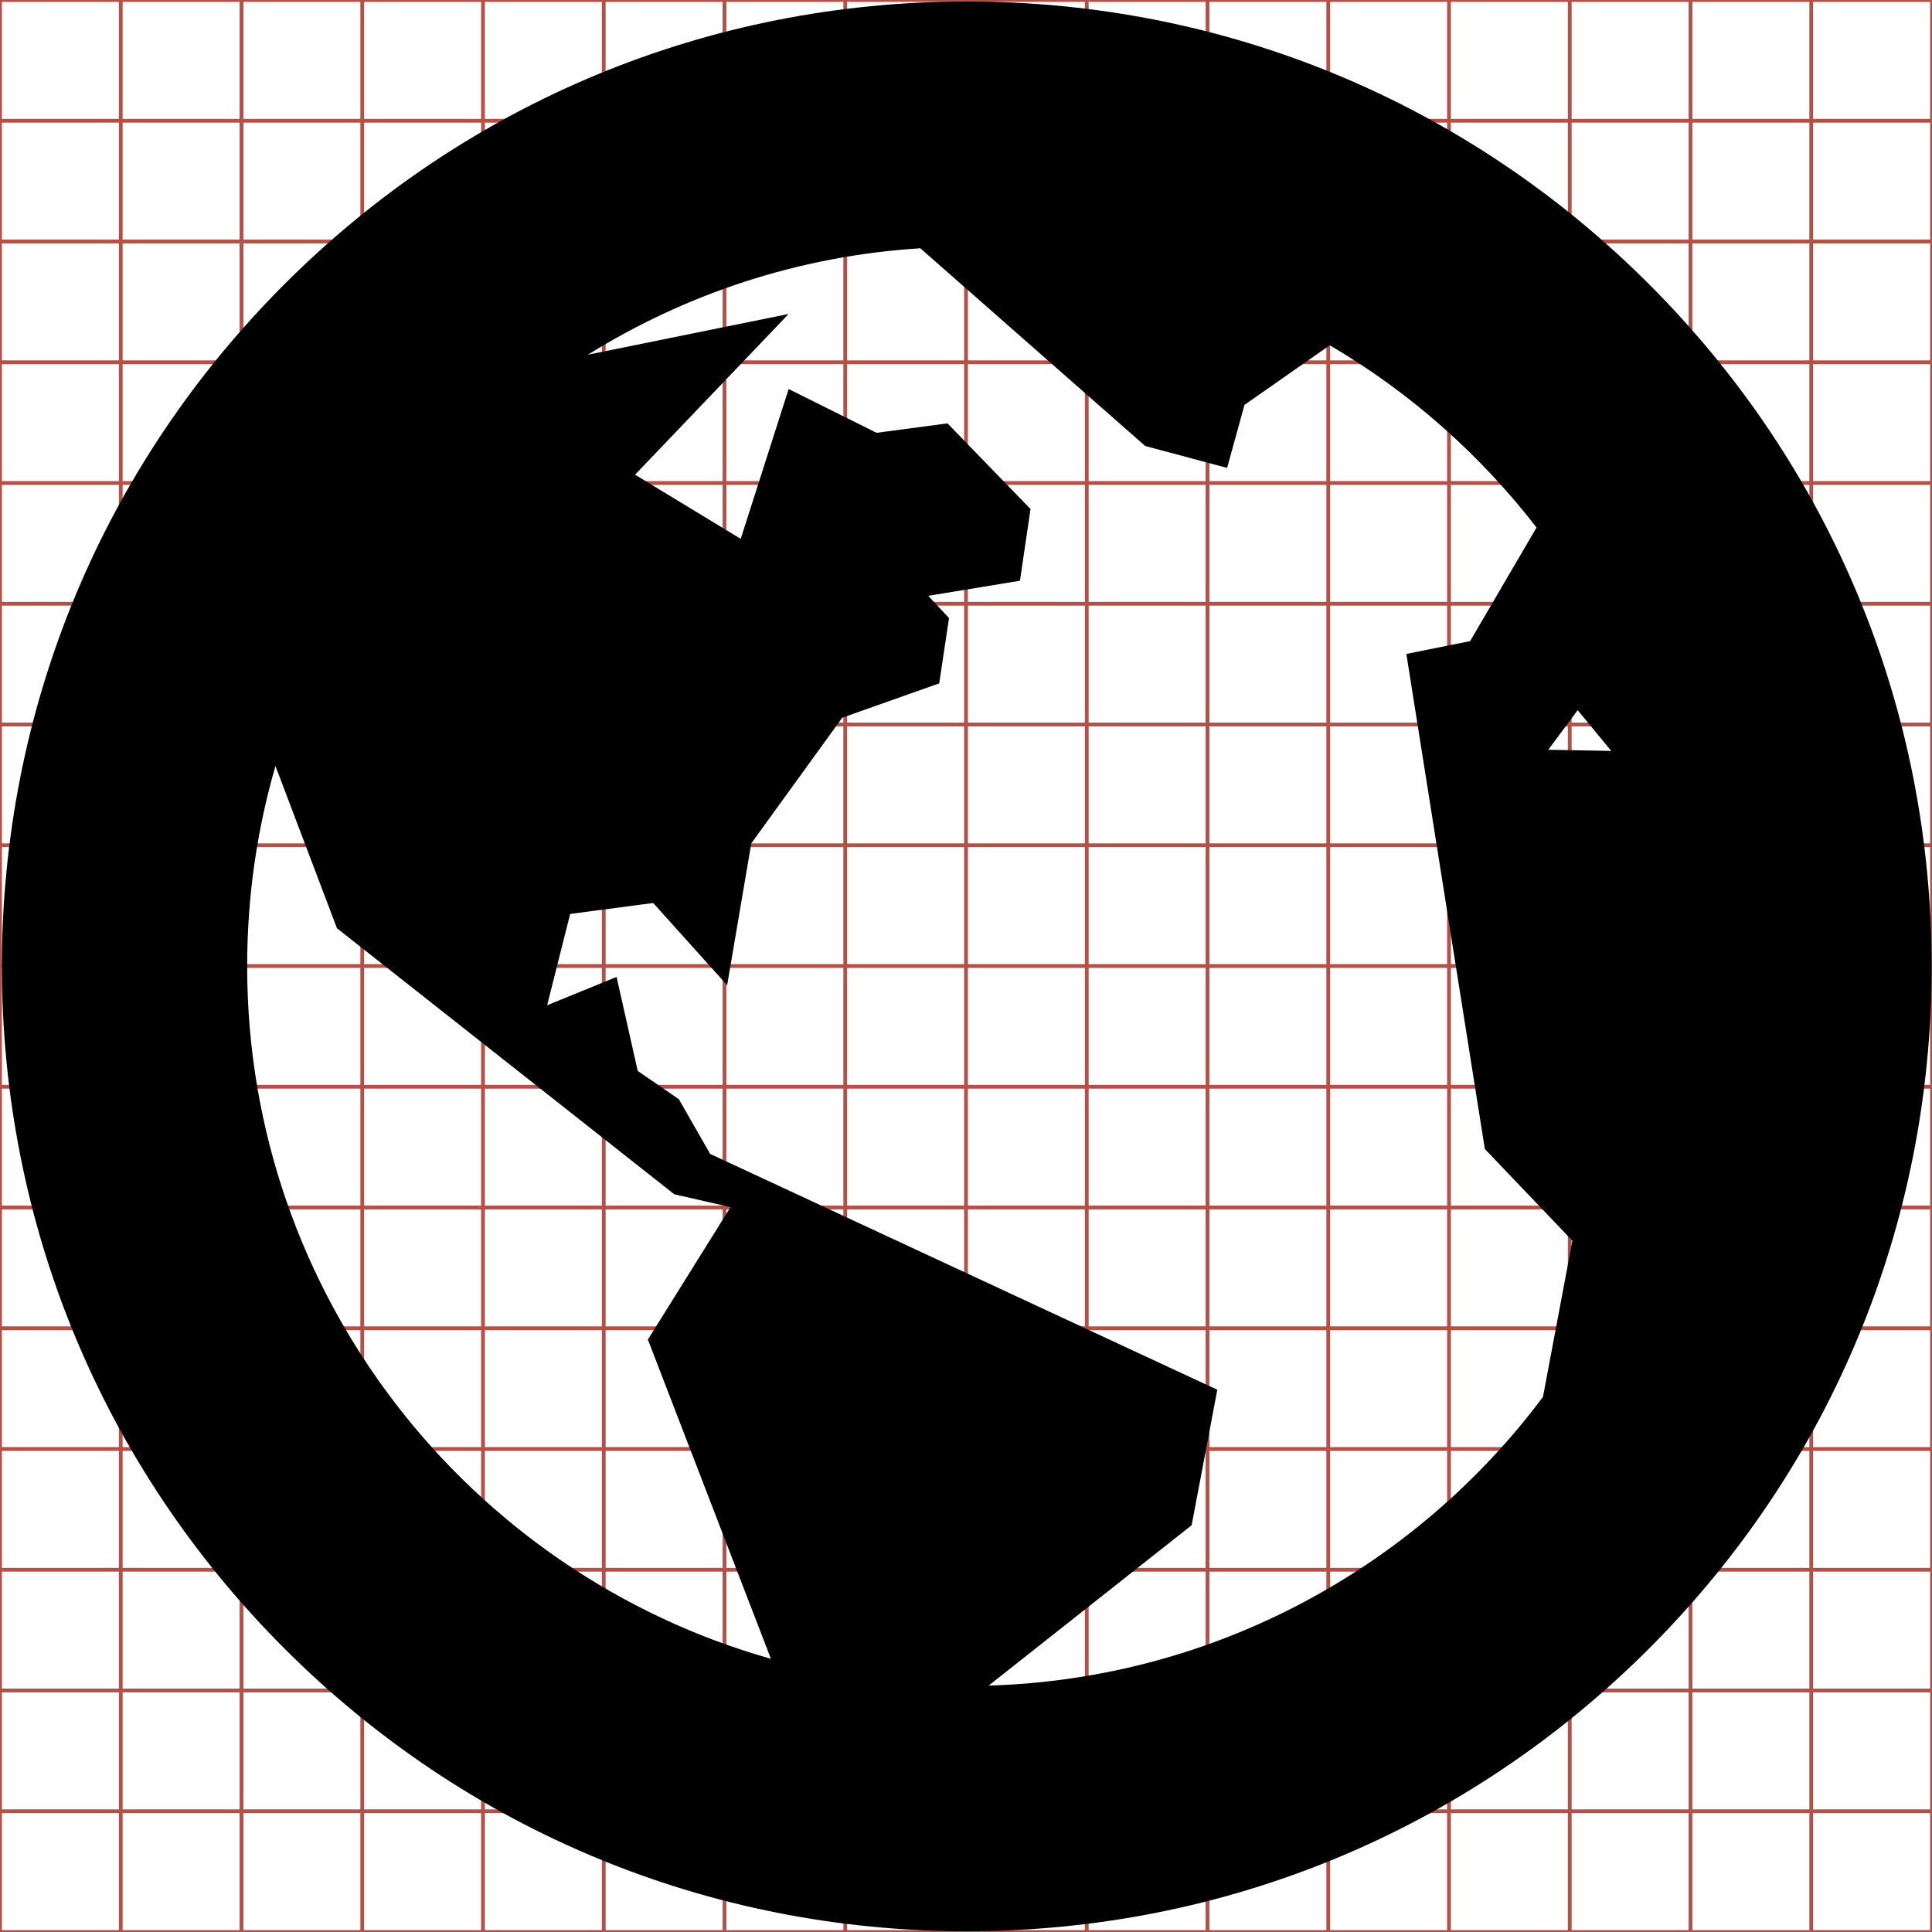 <?xml version="1.0" encoding="utf-8"?>
<!-- Generator: Adobe Illustrator 19.1.0, SVG Export Plug-In . SVG Version: 6.00 Build 0)  -->
<svg version="1.1" id="Layer_1" xmlns="http://www.w3.org/2000/svg" xmlns:xlink="http://www.w3.org/1999/xlink" x="0px" y="0px"
	 viewBox="248 -248 512 512" style="enable-background:new 248 -248 512 512;" xml:space="preserve">
<style type="text/css">
	.st0{fill:none;stroke:#B35047;}
</style>
<g id="svgGrid">
	<line class="st0" x1="280" y1="-248" x2="280" y2="264"/>
	<line class="st0" x1="312" y1="-248" x2="312" y2="264"/>
	<line class="st0" x1="344" y1="-248" x2="344" y2="264"/>
	<line class="st0" x1="376" y1="-248" x2="376" y2="264"/>
	<line class="st0" x1="408" y1="-248" x2="408" y2="264"/>
	<line class="st0" x1="440" y1="-248" x2="440" y2="264"/>
	<line class="st0" x1="472" y1="-248" x2="472" y2="264"/>
	<line class="st0" x1="504" y1="-248" x2="504" y2="264"/>
	<line class="st0" x1="536" y1="-248" x2="536" y2="264"/>
	<line class="st0" x1="568" y1="-248" x2="568" y2="264"/>
	<line class="st0" x1="600" y1="-248" x2="600" y2="264"/>
	<line class="st0" x1="632" y1="-248" x2="632" y2="264"/>
	<line class="st0" x1="664" y1="-248" x2="664" y2="264"/>
	<line class="st0" x1="696" y1="-248" x2="696" y2="264"/>
	<line class="st0" x1="728" y1="-248" x2="728" y2="264"/>
	<line class="st0" x1="248" y1="-216" x2="760" y2="-216"/>
	<line class="st0" x1="248" y1="-184" x2="760" y2="-184"/>
	<line class="st0" x1="248" y1="-152" x2="760" y2="-152"/>
	<line class="st0" x1="248" y1="-120" x2="760" y2="-120"/>
	<line class="st0" x1="248" y1="-88" x2="760" y2="-88"/>
	<line class="st0" x1="248" y1="-56" x2="760" y2="-56"/>
	<line class="st0" x1="248" y1="-24" x2="760" y2="-24"/>
	<line class="st0" x1="248" y1="8" x2="760" y2="8"/>
	<line class="st0" x1="248" y1="40" x2="760" y2="40"/>
	<line class="st0" x1="248" y1="72" x2="760" y2="72"/>
	<line class="st0" x1="248" y1="104" x2="760" y2="104"/>
	<line class="st0" x1="248" y1="136" x2="760" y2="136"/>
	<line class="st0" x1="248" y1="168" x2="760" y2="168"/>
	<line class="st0" x1="248" y1="200" x2="760" y2="200"/>
	<line class="st0" x1="248" y1="232" x2="760" y2="232"/>
	<rect x="248" y="-248" class="st0" width="512" height="512"/>
</g>
<path d="M685-172.7c-48.3-48.3-112.5-74.9-180.8-74.9S371.7-221,323.4-172.7S248.5-60.2,248.5,8.1s26.6,132.5,74.9,180.8
	c48.3,48.3,112.5,74.9,180.8,74.9s132.5-26.6,180.8-74.9c48.3-48.3,74.9-112.5,74.9-180.8S733.3-124.4,685-172.7z M658.3-49.3
	l7.8-10.5L675-49L658.3-49.3z M313.5,8.1c0-18.4,2.6-36.2,7.5-53.1L337.3-2l89.4,70.5l14.9,3.4L419.7,107l32.6,84.6
	C372.3,169,313.5,95.3,313.5,8.1z M510,198.7l53.8-42.5l6.8-35.9L436.2,57.8l-8.3-14.5l-10.9-7.5l-5.6-24.9l-18.4,7.5l6.1-24.2
	l22-2.9l19.6,21.8l6.4-37.6l24.1-33.3l25.7-9.1l2.6-17.3l-5.5-5.9l24.3-4l2.8-19l-22-22.7l-18.8,2.5L457-144.9l-12.7,39.7l-28-17
	l40.7-42.6L403.8-154c25.9-16.1,55.9-26.2,88.1-28.2l59.6,52.4l21.7,5.8l4.6-16.7l22.6-15.8c21.2,12.4,39.8,28.9,54.8,48.3
	l-17.6,30.1l-16.9,3.4l20.8,131.2l23.2,24.3l-7.8,41.4C623.2,167.3,570,196.9,510,198.7z"/>
</svg>
